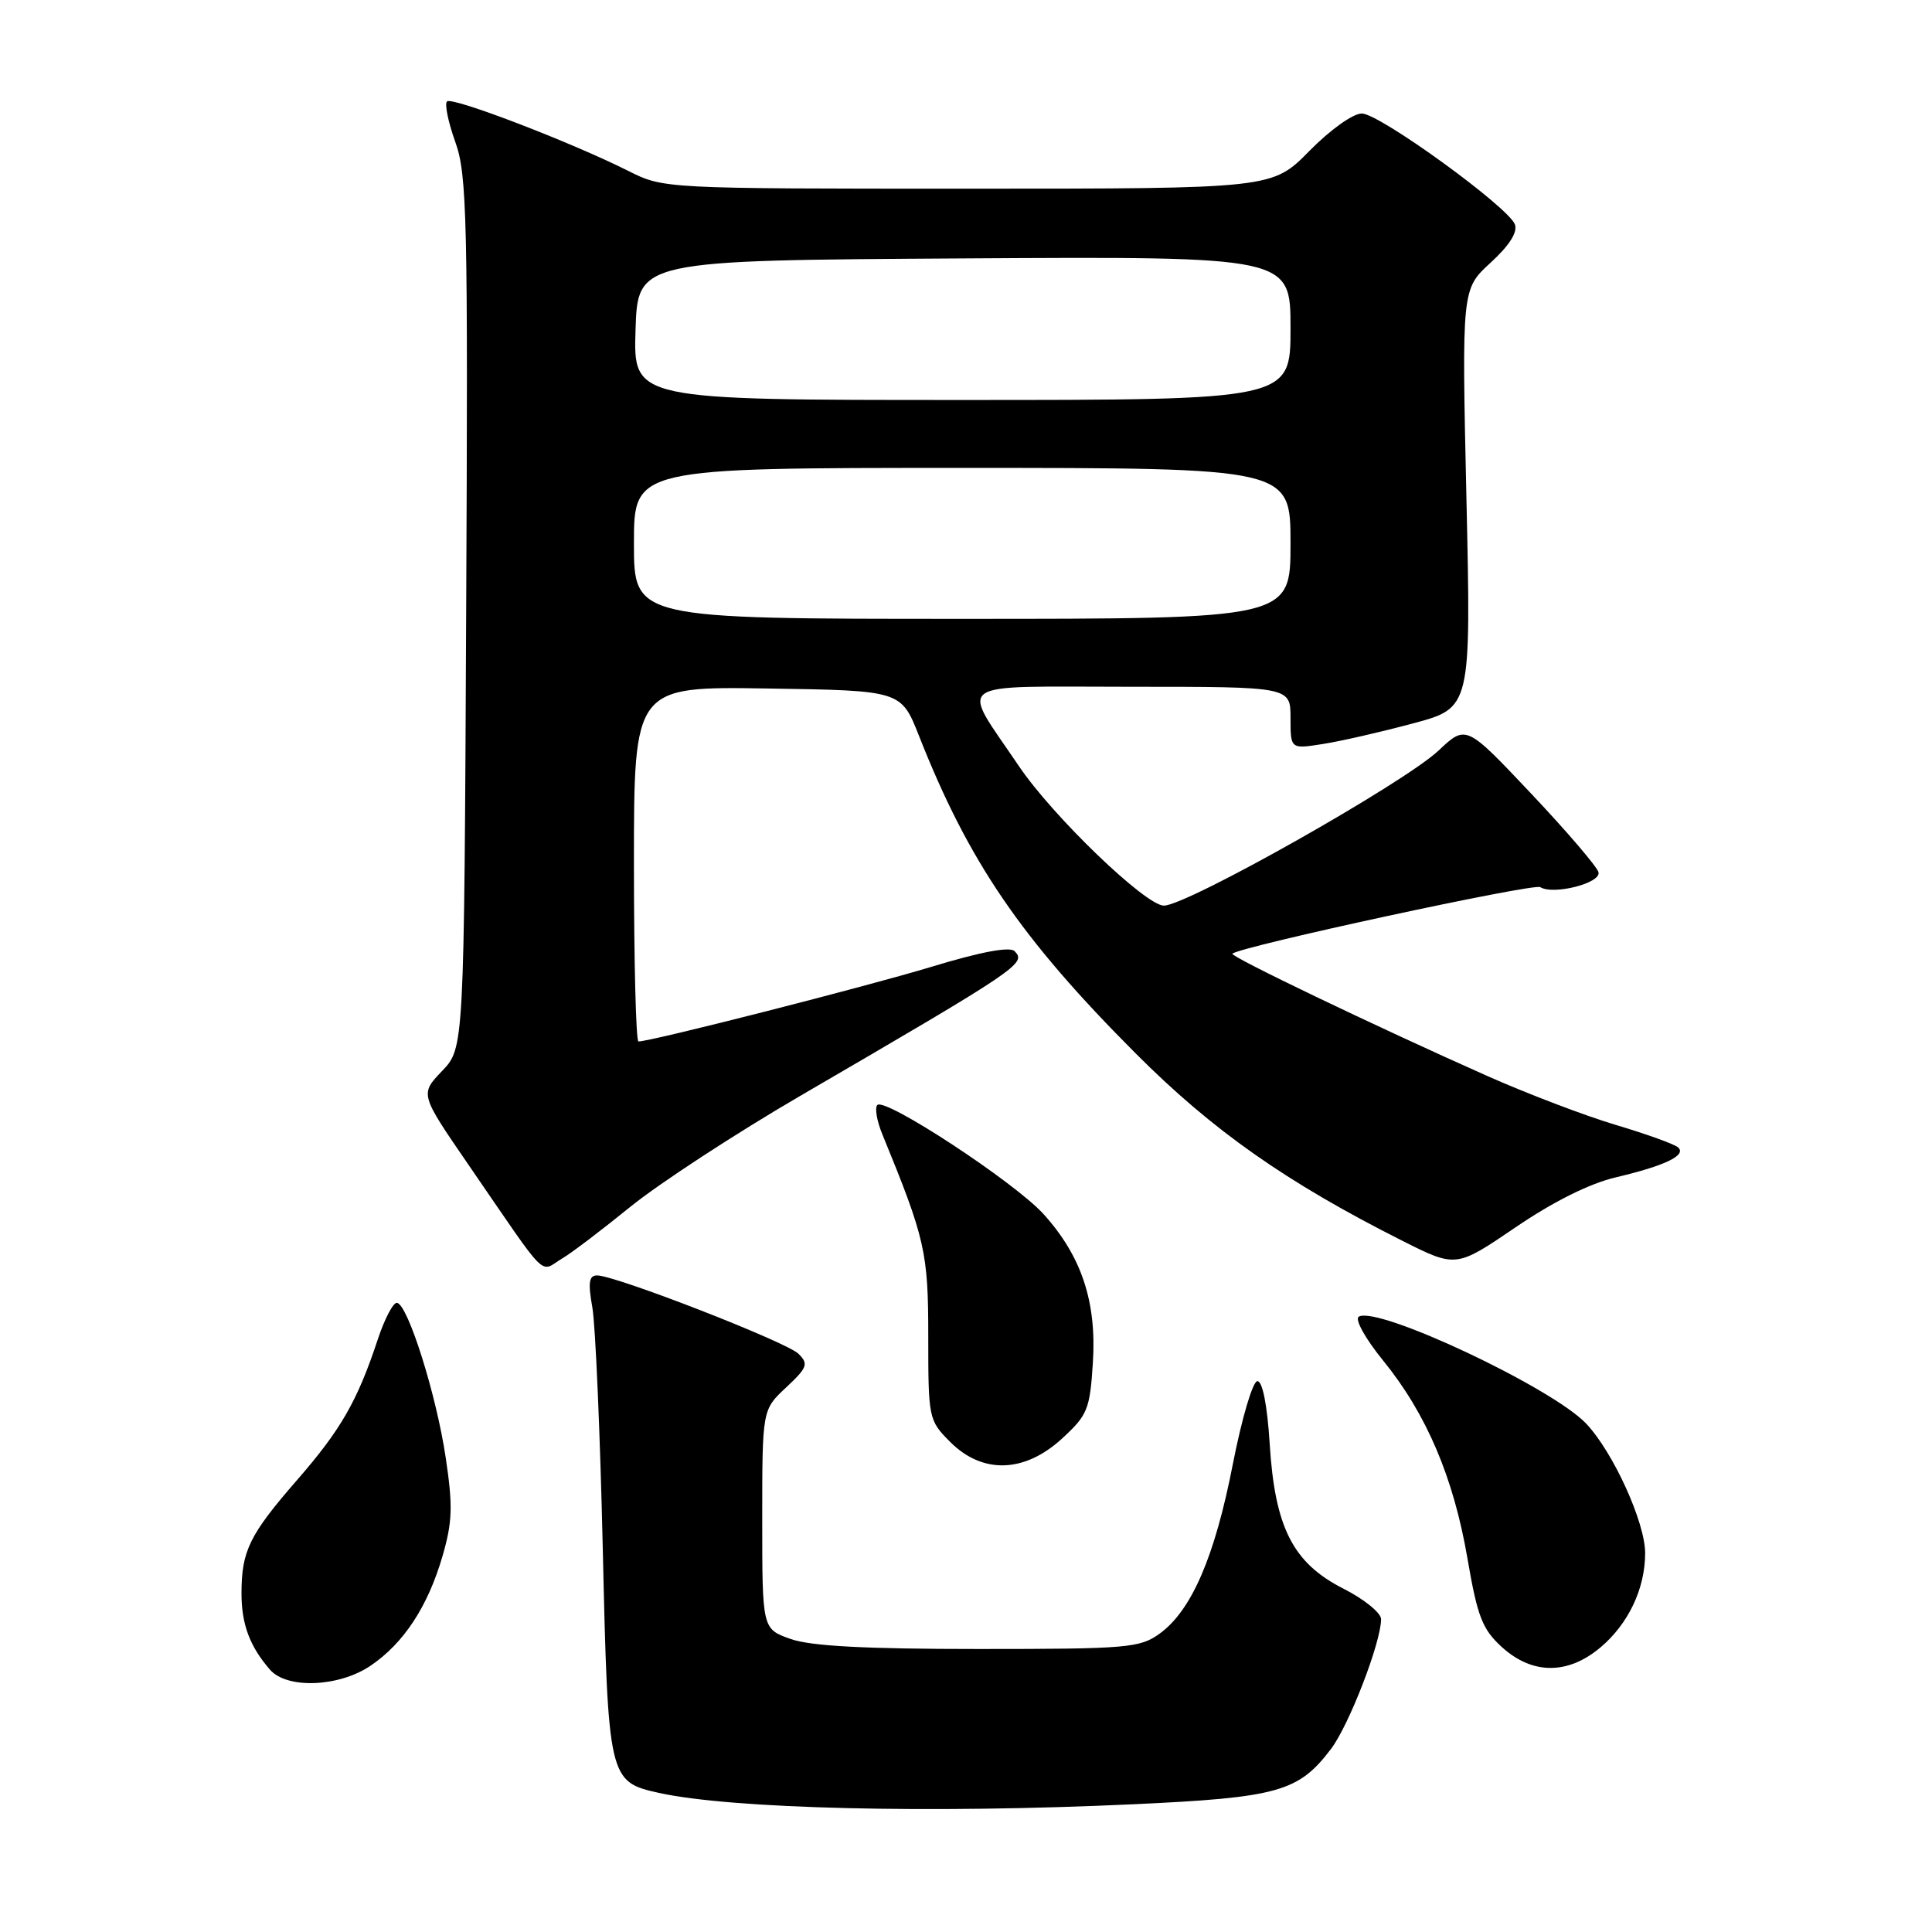 <?xml version="1.0" encoding="UTF-8" standalone="no"?>
<!DOCTYPE svg PUBLIC "-//W3C//DTD SVG 1.1//EN" "http://www.w3.org/Graphics/SVG/1.1/DTD/svg11.dtd" >
<svg xmlns="http://www.w3.org/2000/svg" xmlns:xlink="http://www.w3.org/1999/xlink" version="1.1" viewBox="0 0 256 256">
 <g >
 <path fill="currentColor"
d=" M 150.04 239.08 C 169.35 238.19 172.05 237.43 176.36 231.75 C 178.76 228.59 183.00 217.60 183.00 214.55 C 183.00 213.72 180.76 211.90 178.02 210.51 C 171.32 207.11 168.93 202.43 168.24 191.30 C 167.92 186.19 167.29 183.00 166.61 183.01 C 166.00 183.01 164.55 187.92 163.36 193.99 C 160.98 206.23 157.90 213.38 153.68 216.45 C 151.04 218.36 149.45 218.50 129.68 218.50 C 114.63 218.50 107.42 218.12 104.75 217.17 C 101.00 215.84 101.00 215.84 101.00 201.32 C 101.00 186.80 101.00 186.80 104.16 183.85 C 106.98 181.21 107.16 180.73 105.81 179.39 C 104.26 177.83 81.58 169.01 79.12 169.00 C 78.04 169.00 77.90 169.94 78.49 173.25 C 78.90 175.59 79.52 189.94 79.87 205.15 C 80.57 235.76 80.65 236.10 87.32 237.57 C 96.96 239.69 123.19 240.32 150.04 239.08 Z  M 49.08 220.73 C 53.49 217.75 56.68 212.90 58.63 206.21 C 59.95 201.67 60.02 199.56 59.06 193.15 C 57.83 184.85 54.05 172.84 52.60 172.63 C 52.11 172.56 50.96 174.75 50.05 177.50 C 47.34 185.68 45.16 189.46 39.33 196.15 C 33.05 203.37 32.00 205.51 32.00 211.13 C 32.00 215.23 33.10 218.17 35.78 221.25 C 38.03 223.82 44.89 223.55 49.08 220.73 Z  M 212.06 218.30 C 215.78 215.17 218.00 210.47 217.99 205.78 C 217.98 201.70 213.76 192.44 210.19 188.65 C 205.68 183.87 182.49 172.96 180.04 174.47 C 179.49 174.82 180.92 177.39 183.28 180.29 C 189.02 187.35 192.61 195.79 194.45 206.53 C 195.77 214.23 196.42 215.89 199.01 218.25 C 203.04 221.91 207.74 221.93 212.06 218.30 Z  M 140.71 190.63 C 144.11 187.51 144.42 186.76 144.81 180.58 C 145.33 172.52 143.32 166.46 138.28 160.88 C 134.46 156.66 117.28 145.38 116.25 146.42 C 115.89 146.78 116.18 148.52 116.91 150.29 C 122.61 164.19 123.00 165.93 123.00 177.12 C 123.00 187.98 123.05 188.20 125.92 191.08 C 130.20 195.35 135.74 195.18 140.71 190.63 Z  M 74.56 166.71 C 75.70 166.05 79.75 162.97 83.56 159.88 C 87.38 156.79 97.47 150.20 106.00 145.23 C 135.12 128.27 136.05 127.65 134.43 126.03 C 133.80 125.40 129.93 126.13 123.48 128.09 C 114.78 130.73 86.25 138.00 84.60 138.00 C 84.27 138.00 84.00 127.41 84.00 114.48 C 84.00 90.95 84.00 90.95 101.70 91.23 C 119.40 91.50 119.40 91.50 121.77 97.50 C 128.36 114.21 135.25 124.31 150.46 139.56 C 160.66 149.79 170.45 156.67 185.80 164.40 C 192.93 167.99 192.93 167.99 200.80 162.64 C 205.80 159.23 210.64 156.82 214.08 156.01 C 220.62 154.47 223.51 153.08 222.36 152.04 C 221.89 151.61 218.17 150.27 214.11 149.06 C 210.04 147.85 202.39 144.93 197.11 142.59 C 182.09 135.91 162.94 126.72 163.30 126.37 C 164.24 125.43 203.20 117.01 204.09 117.55 C 205.83 118.63 212.16 117.02 211.81 115.58 C 211.64 114.87 207.62 110.17 202.88 105.15 C 194.26 96.02 194.26 96.02 190.62 99.45 C 186.06 103.75 157.28 120.00 154.22 120.00 C 151.80 120.00 139.49 108.16 135.00 101.50 C 127.20 89.94 125.70 91.00 149.89 91.00 C 171.00 91.00 171.00 91.00 171.00 95.13 C 171.00 99.26 171.00 99.26 175.25 98.59 C 177.59 98.23 182.97 97.00 187.21 95.86 C 194.93 93.80 194.93 93.80 194.31 66.06 C 193.69 38.31 193.69 38.31 197.51 34.81 C 200.01 32.52 201.12 30.76 200.73 29.73 C 199.83 27.40 182.84 15.08 180.46 15.04 C 179.31 15.02 176.29 17.17 173.50 20.00 C 168.58 25.00 168.58 25.00 128.25 25.00 C 87.93 25.00 87.93 25.00 83.22 22.63 C 75.58 18.80 59.88 12.78 59.23 13.44 C 58.89 13.77 59.39 16.19 60.33 18.81 C 61.89 23.14 62.02 28.88 61.77 81.22 C 61.50 138.87 61.50 138.87 58.57 141.92 C 55.65 144.98 55.65 144.98 62.01 154.24 C 72.94 170.14 71.38 168.59 74.56 166.71 Z  M 84.00 72.00 C 84.00 62.00 84.00 62.00 127.50 62.00 C 171.00 62.00 171.00 62.00 171.00 72.00 C 171.00 82.00 171.00 82.00 127.50 82.00 C 84.00 82.00 84.00 82.00 84.00 72.00 Z  M 84.21 43.75 C 84.50 34.50 84.50 34.50 127.75 34.24 C 171.00 33.98 171.00 33.98 171.00 43.49 C 171.00 53.00 171.00 53.00 127.46 53.00 C 83.92 53.00 83.92 53.00 84.21 43.75 Z "/>
</g>
</svg>
